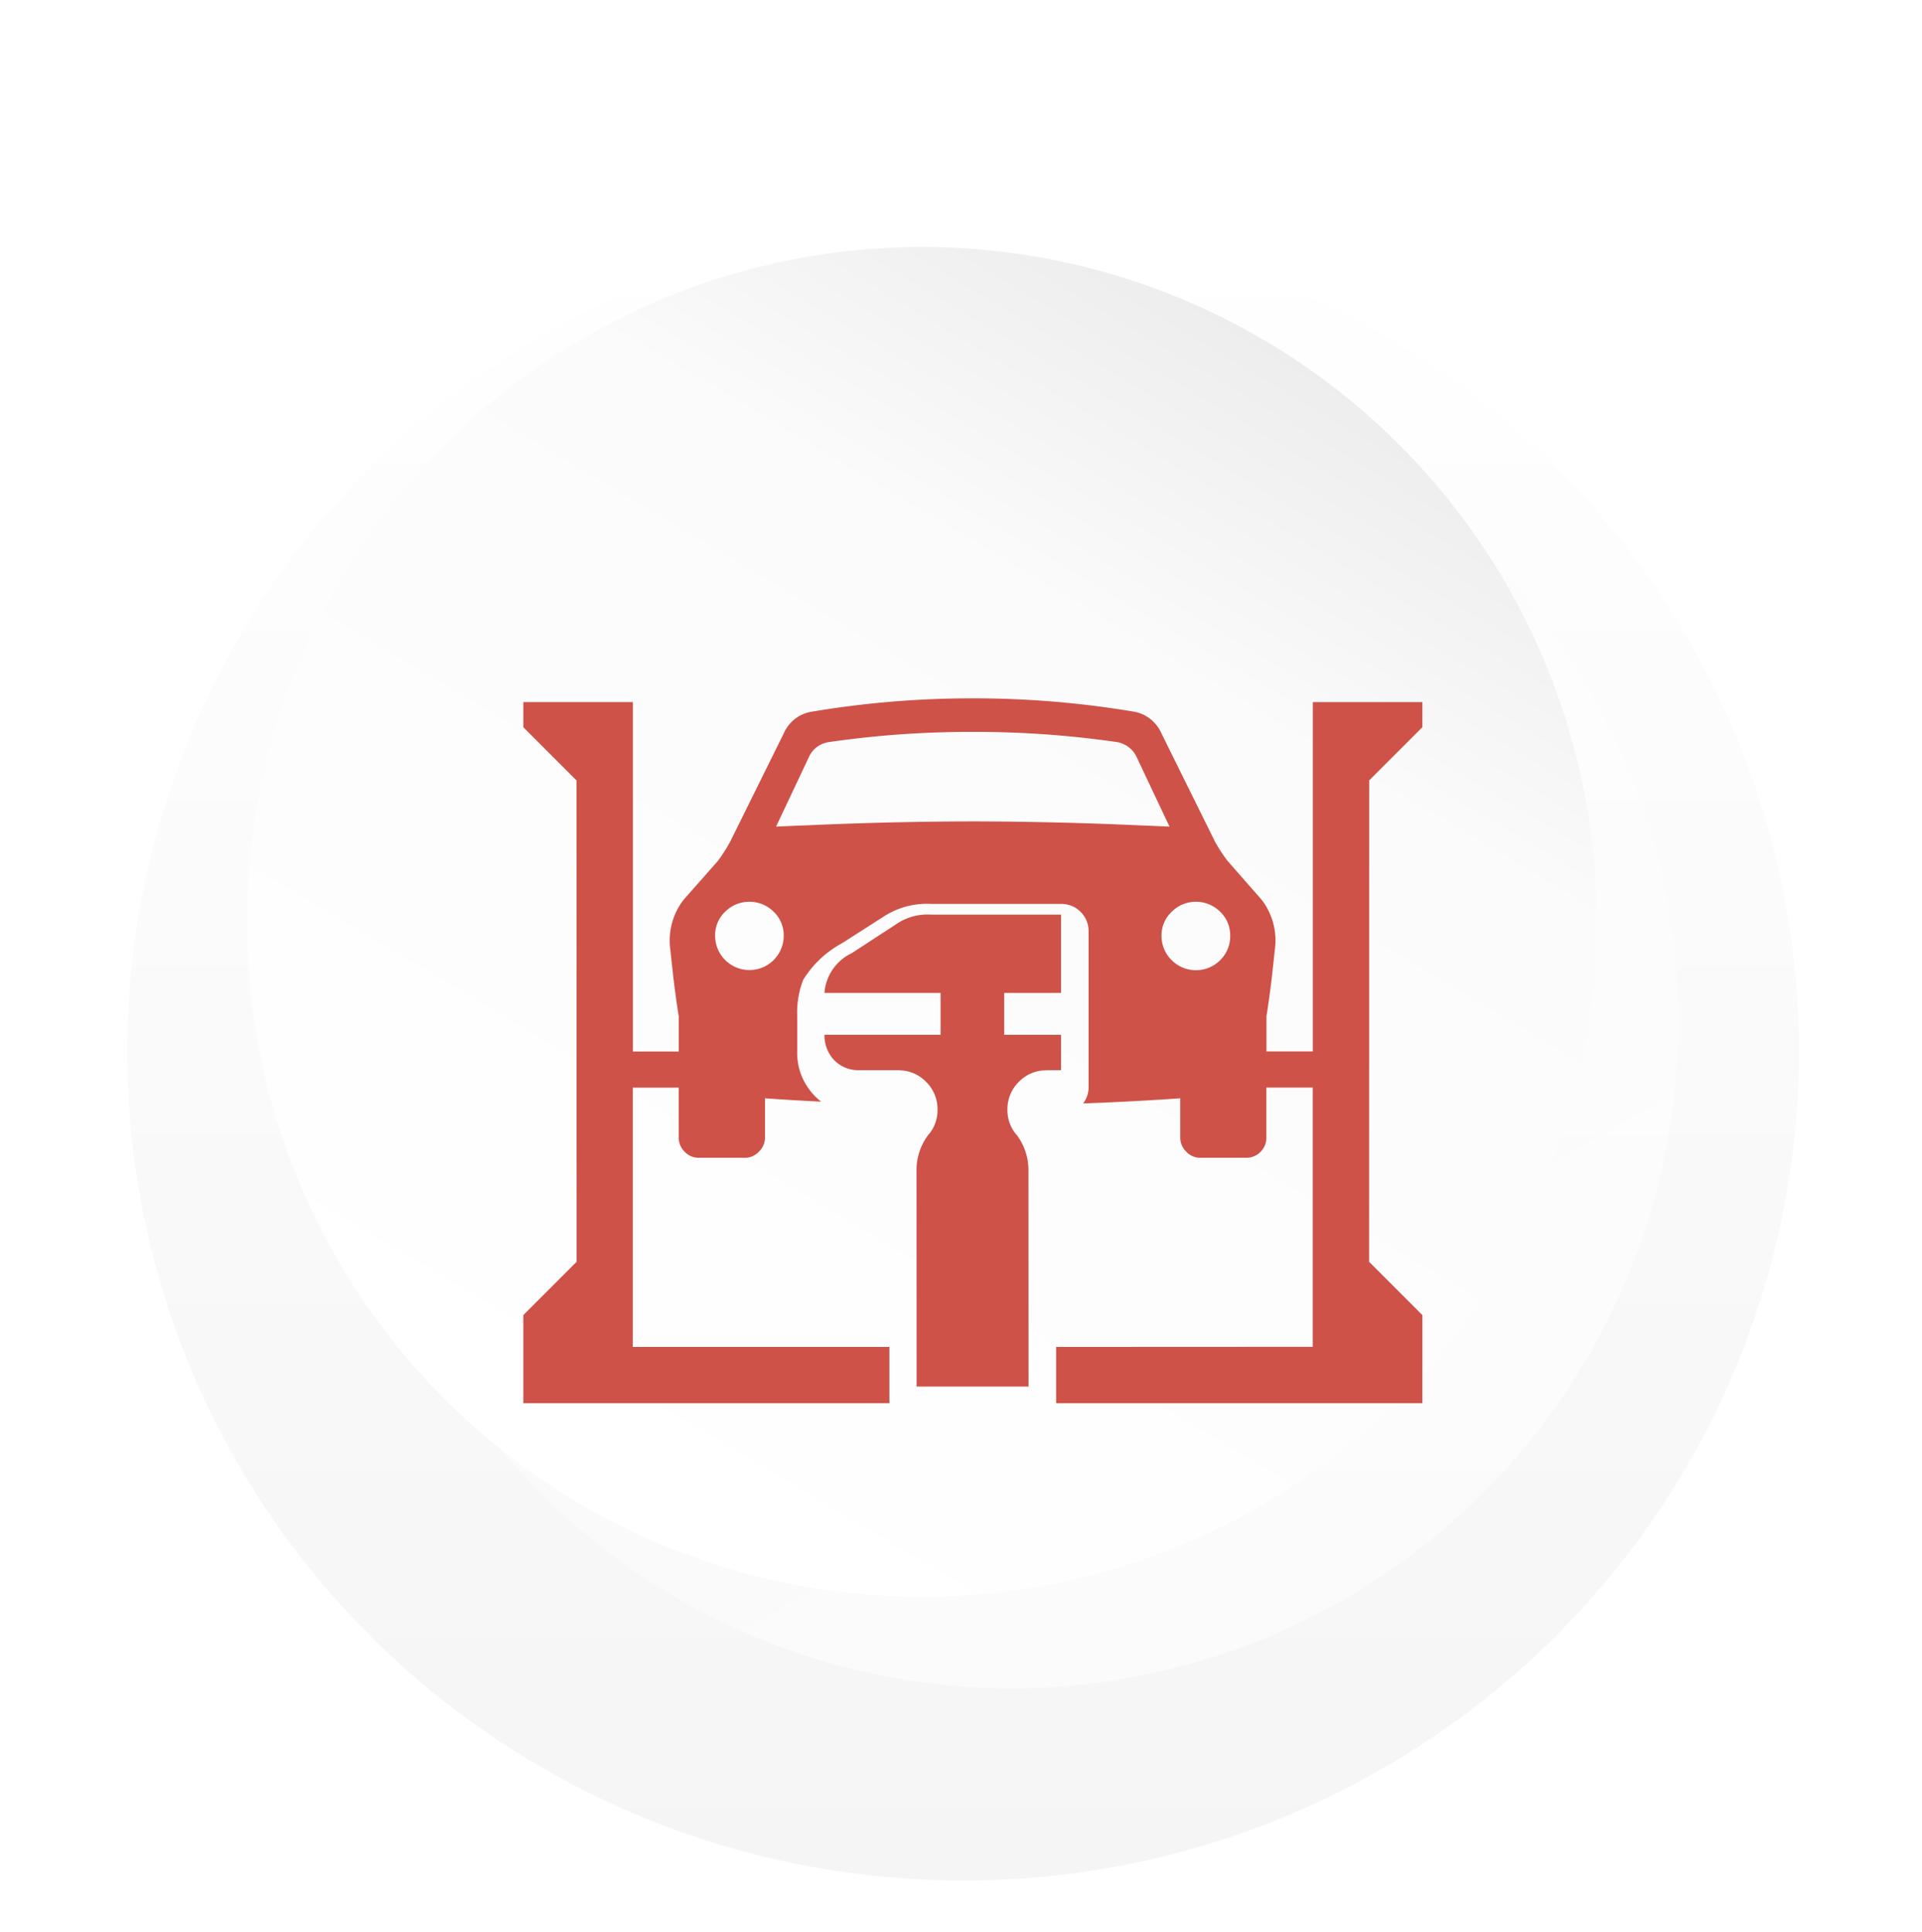 <svg xmlns="http://www.w3.org/2000/svg" xmlns:xlink="http://www.w3.org/1999/xlink" width="115.359" height="115.974" viewBox="0 0 115.359 115.974"><defs><style>.a{fill:url(#a);}.b{opacity:0.51;fill:url(#b);}.c{mix-blend-mode:multiply;isolation:isolate;fill:url(#c);}.d{fill:#ce5248;fill-rule:evenodd;}.e{filter:url(#f);}.f{filter:url(#d);}</style><linearGradient id="a" x1="0.5" x2="0.5" y2="1" gradientUnits="objectBoundingBox"><stop offset="0" stop-color="#fff"/><stop offset="1" stop-color="#f5f5f5"/></linearGradient><linearGradient id="b" x1="0.5" y1="1" x2="0.5" gradientUnits="objectBoundingBox"><stop offset="0" stop-color="#fff"/><stop offset="0.753" stop-color="#fcfbfb"/><stop offset="1" stop-color="#eaeaea"/></linearGradient><linearGradient id="c" x1="0.5" x2="0.5" y2="1" gradientUnits="objectBoundingBox"><stop offset="0" stop-color="#fff"/><stop offset="0.753" stop-color="#fcfbfb"/><stop offset="1" stop-color="#ededed"/></linearGradient><filter id="d" x="23.908" y="34.411" width="68.958" height="57.306" filterUnits="userSpaceOnUse"><feOffset dy="2" input="SourceAlpha"/><feGaussianBlur stdDeviation="2.5" result="e"/><feFlood flood-color="#ce5a50" flood-opacity="0.49"/><feComposite operator="in" in2="e"/><feComposite in="SourceGraphic"/></filter><filter id="f" x="43.496" y="48.893" width="26.197" height="40.324" filterUnits="userSpaceOnUse"><feOffset dy="1" input="SourceAlpha"/><feGaussianBlur stdDeviation="2" result="g"/><feFlood flood-color="#ce5a50" flood-opacity="0.478"/><feComposite operator="in" in2="g"/><feComposite in="SourceGraphic"/></filter></defs><g transform="translate(-190.457 -9765.603)"><ellipse class="a" cx="50.166" cy="49.761" rx="50.166" ry="49.761" transform="translate(198.095 9778.951)"/><path class="b" d="M40,79.994A40,40,0,1,0,0,40,40,40,0,0,0,40,79.994Z" transform="translate(196.542 9812.299) rotate(-30)"/><path class="c" d="M40.508,0A40.508,40.508,0,1,1,0,40.508,40.507,40.507,0,0,1,40.508,0Z" transform="translate(260.618 9876.271) rotate(-150)"/></g><g transform="translate(31.408 39.911)"><g transform="translate(0 0)"><g transform="translate(0 0)"><g class="f" transform="matrix(1, 0, 0, 1, -31.41, -39.91)"><path class="d" d="M718.7,126.143a1.945,1.945,0,0,0-.6-1.439,2.066,2.066,0,0,0-2.917,0,1.939,1.939,0,0,0-.6,1.439,2.059,2.059,0,1,0,4.118,0Zm11.346-14.25a58.11,58.11,0,0,1,9.714.808,2.2,2.2,0,0,1,1.179.644,2.32,2.32,0,0,1,.411.6v.007l3.219,6.509a9.5,9.5,0,0,0,.761,1.178l1.9,2.165a3.878,3.878,0,0,1,.3.377,4,4,0,0,1,.644,2.823q-.072.715-.15,1.384l-.007.089q-.158,1.343-.342,2.507v2.1h2.782V112.119h6.576v1.508l-3.193,3.193-.006,28.891,3.2,3.2V154.2H735.052v-3.377l15.4-.007V135.255h-2.782v2.994a1.177,1.177,0,0,1-.35.863,1.19,1.19,0,0,1-.781.356H743.63a1.13,1.13,0,0,1-.76-.356,1.184,1.184,0,0,1-.37-.836V135.9q-2.914.2-5.83.308a1.582,1.582,0,0,0,.329-.993v-9.338a1.606,1.606,0,0,0-.479-1.165,1.59,1.59,0,0,0-1.165-.479h-7.79a4.762,4.762,0,0,0-2.87.761l-2.385,1.528-.1.055h.014l-.028.013-.068.041a6.192,6.192,0,0,0-2.261,2.165,5.382,5.382,0,0,0-.357,2.11v2.186a3.661,3.661,0,0,0,.864,2.452.157.157,0,0,1,.013.021l.007.014.048.048a3.68,3.68,0,0,0,.507.473q-1.688-.082-3.371-.2v2.377a1.193,1.193,0,0,1-.377.836,1.133,1.133,0,0,1-.761.356h-2.912a1.158,1.158,0,0,1-.767-.356,1.189,1.189,0,0,1-.363-.863v-2.994h-2.754v15.565h15.4V154.2H703.072v-5.289l3.2-3.2-.007-28.891-3.193-3.193v-1.508h6.577V133.09H712.4v-2.1q-.183-1.164-.343-2.507l-.006-.089q-.078-.67-.151-1.384a4.007,4.007,0,0,1,.644-2.823,3.954,3.954,0,0,1,.3-.377l1.912-2.165a9.829,9.829,0,0,0,.746-1.178l3.22-6.509v-.007a2.283,2.283,0,0,1,.411-.6,2.192,2.192,0,0,1,1.178-.644A58.273,58.273,0,0,1,730.045,111.893Zm.014,2.014h-.007a59.31,59.31,0,0,0-8.626.61v-.007l-.021.007a1.923,1.923,0,0,0-.431.13,1.534,1.534,0,0,0-.754.754l-1.98,4.193q.874-.042,1.747-.075,5.039-.228,10.064-.24h.007q5.017.012,10.05.24.873.034,1.747.075l-1.98-4.193a1.559,1.559,0,0,0-.767-.754,1.65,1.65,0,0,0-.4-.13l-.021-.007v.007A59.394,59.394,0,0,0,730.059,113.907Zm11.317,12.236a2.016,2.016,0,0,0,.61,1.466,2.059,2.059,0,0,0,2.911,0,2,2,0,0,0,.6-1.466,1.941,1.941,0,0,0-.6-1.439,2.058,2.058,0,0,0-2.911,0A1.953,1.953,0,0,0,741.375,126.143Z" transform="translate(-671.66 -71.98)"/></g></g><g transform="translate(18.088 13.981)"><g class="e" transform="matrix(1, 0, 0, 1, -49.5, -53.89)"><path class="d" d="M737.263,139.435l2.837-1.85a3.337,3.337,0,0,1,1.977-.491h7.791v4.7h-3.411v2.514h3.411v2.121h-.9l-.046.012a2.244,2.244,0,0,0-1.572.676,2.288,2.288,0,0,0-.7,1.676,2.258,2.258,0,0,0,.532,1.5l.029.029a3.5,3.5,0,0,1,.7,2.156l.006,12.941H741.2l-.006-12.941a3.49,3.49,0,0,1,.7-2.156l.029-.029a2.258,2.258,0,0,0,.531-1.5,2.29,2.29,0,0,0-.7-1.676,2.244,2.244,0,0,0-1.572-.676l-.052-.012h-2.52a2.011,2.011,0,0,1-1.433-.682,2.177,2.177,0,0,1-.509-1.439h6.97v-2.514h-6.97a2.877,2.877,0,0,1,1.59-2.364Z" transform="translate(-686.18 -83.2)"/></g></g></g></g></svg>